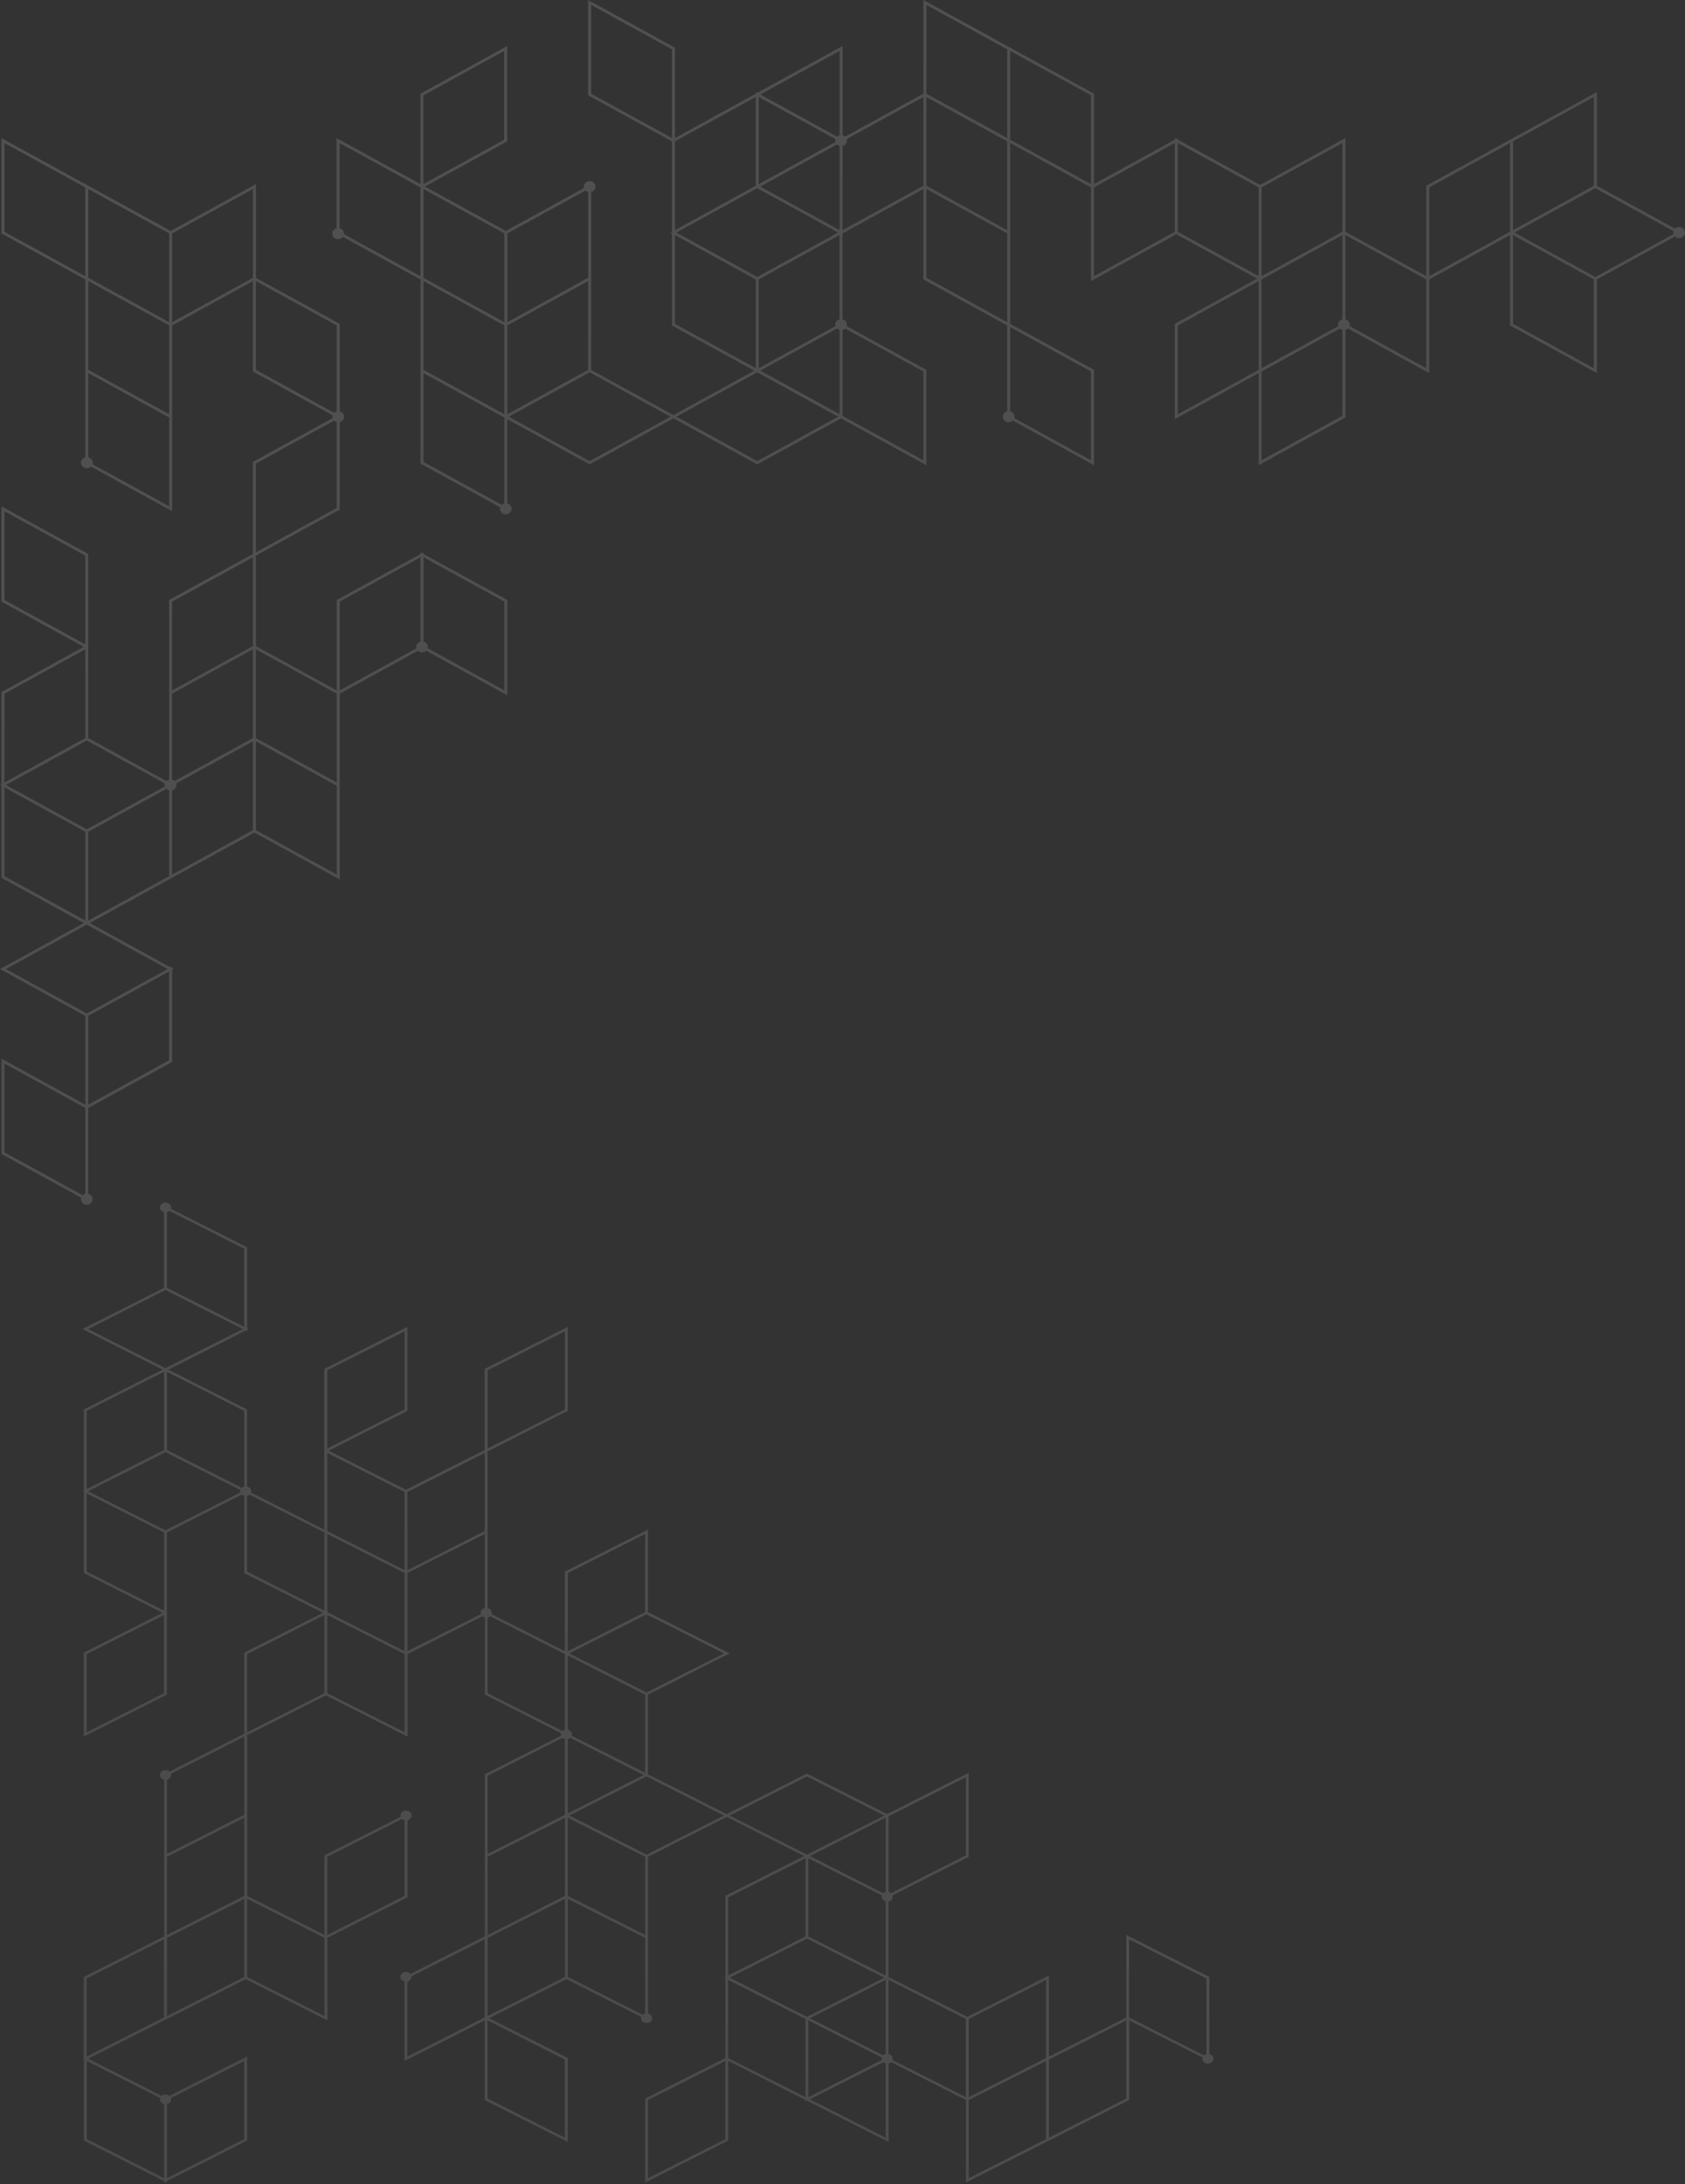 <svg width="797" height="1033" viewBox="0 0 797 1033" fill="none" xmlns="http://www.w3.org/2000/svg">
<rect x="0" y="0" width="797" height="1033" fill="#333333" stroke="none"/>
<path opacity="0.15" d="M572.005 971.459V934.999L532.724 915.147V954.179L496.139 972.675V934.327L457.532 953.837L420.272 935.011V899.236C421.405 898.977 422.241 898.08 422.241 897.006C422.241 896.793 422.2 896.593 422.133 896.404L457.855 878.345L458.192 878.18V838.475L419.598 857.985L381.665 838.805L343.732 857.973L306.473 839.136V801.472L345.08 781.962L306.473 762.452V723.419L267.529 743.106L267.192 743.272V780.935L232.481 763.384C232.534 763.195 232.588 762.995 232.588 762.782C232.588 761.708 231.753 760.811 230.62 760.551V686.428L268.216 667.426L268.553 667.26V627.555L229.609 647.243L229.272 647.408V685.756L192.013 704.593L155.428 686.098L192.35 667.437L192.687 667.272V627.567L153.743 647.254L153.406 647.42V723.431L118.695 705.88C118.749 705.691 118.802 705.49 118.802 705.278C118.802 704.204 117.967 703.307 116.834 703.047V666.588L79.616 647.762L116.201 629.267L116.875 629.609V628.924L117.549 628.582L116.875 628.24V589.892L80.815 571.668C80.869 571.479 80.923 571.279 80.923 571.066C80.923 569.791 79.737 568.753 78.281 568.753C76.825 568.753 75.639 569.791 75.639 571.066C75.639 572.14 76.475 573.037 77.607 573.297V609.072L39 628.582L76.933 647.75L40.011 666.411L39.674 666.576V704.924L39 705.266L39.674 705.608V743.956L76.906 762.782L39.971 781.454L39.634 781.62V821.325L78.578 801.637L78.915 801.472V763.797L78.942 763.809V724.776L114.314 706.895C114.637 707.178 115.055 707.391 115.513 707.497V743.956L152.772 762.782L115.864 781.454L115.527 781.62V819.979L80.182 837.849C79.697 837.424 79.036 837.164 78.308 837.164C76.852 837.164 75.666 838.203 75.666 839.478C75.666 840.552 76.502 841.449 77.634 841.709V915.784L39.971 934.822L39.634 934.988V974.693L39.688 974.658V1012.36L77.621 1031.52V1032.21L78.295 1031.87L78.969 1032.21V1031.52L116.565 1012.52L116.902 1012.36V972.651L80.182 991.217C79.697 990.792 79.036 990.533 78.308 990.533C77.567 990.533 76.906 990.792 76.434 991.217L41.696 973.654L77.634 955.489V955.525L116.241 936.015L154.848 955.525V916.481L192.404 897.49L192.741 897.324V860.865C193.873 860.605 194.709 859.708 194.709 858.634C194.709 857.359 193.523 856.321 192.067 856.321C190.611 856.321 189.425 857.359 189.425 858.634C189.425 858.847 189.465 859.047 189.533 859.236L153.81 877.295L153.473 877.46V915.111L116.929 896.64V820.617L154.147 801.803L192.755 821.313V782.292L228.126 764.411C228.45 764.694 228.868 764.907 229.326 765.013V801.472L265.386 819.696C265.332 819.885 265.278 820.086 265.278 820.298C265.278 820.51 265.318 820.711 265.386 820.9L229.663 838.959L229.326 839.124V915.772L194.17 933.548C193.685 932.958 192.903 932.568 192.013 932.568C190.557 932.568 189.371 933.607 189.371 934.881C189.371 935.955 190.207 936.853 191.339 937.112V974.681L229.272 955.513V993.176L268.553 1013.03V973.324L231.335 954.51L267.933 936.003L303.319 953.884C303.265 954.073 303.211 954.274 303.211 954.486C303.211 955.761 304.397 956.8 305.853 956.8C307.309 956.8 308.495 955.761 308.495 954.486C308.495 953.412 307.659 952.515 306.527 952.255V878.144L343.786 859.307L380.371 877.802L343.449 896.463L343.112 896.628V934.976L342.438 935.318L343.112 935.66V973.324L305.516 992.327L305.179 992.492V1032.2L344.123 1012.51L344.46 1012.34V974.681L381.045 993.176V993.861L381.719 993.519L420.326 1013.03V975.897C420.785 975.791 421.203 975.578 421.526 975.295L456.898 993.176V1032.2L494.831 1013.03V1013.04L533.775 993.353L534.112 993.188V955.525L568.824 973.076C568.77 973.265 568.716 973.465 568.716 973.678C568.716 974.953 569.902 975.991 571.358 975.991C572.814 975.991 574 974.953 574 973.678C573.973 972.616 573.137 971.719 572.005 971.459ZM154.794 648.092L191.38 629.597V666.576L154.794 685.071V648.092ZM77.567 800.799L40.982 819.295V782.316L77.567 763.821V800.799ZM115.554 974.705V1011.68L78.969 1030.18V995.088C80.101 994.829 80.937 993.932 80.937 992.858C80.937 992.645 80.896 992.445 80.829 992.256L115.554 974.705ZM77.621 995.088V1030.18L41.049 1011.68V974.705L75.76 992.256C75.706 992.445 75.653 992.645 75.653 992.858C75.653 993.932 76.488 994.817 77.621 995.088ZM494.804 973.336L458.219 991.831V954.852L494.804 936.357V973.336ZM418.938 971.459C418.48 971.565 418.062 971.766 417.738 972.061L383.04 954.522L418.951 936.369V971.459H418.938ZM382.366 915.831V878.853L417.078 896.404C417.024 896.593 416.97 896.793 416.97 897.006C416.97 898.08 417.806 898.977 418.938 899.236V934.327L382.366 915.831ZM418.938 894.763C418.48 894.869 418.062 895.082 417.738 895.365L383.04 877.826L418.951 859.673V894.763H418.938ZM381.692 916.858L418.277 935.354L401.656 943.757L381.692 953.849L345.107 935.354L361.728 926.95L381.692 916.858ZM382.366 955.537L417.078 973.088C417.024 973.277 416.97 973.477 416.97 973.69C416.97 973.902 417.01 974.103 417.078 974.292L382.366 991.843V955.537ZM456.871 877.484L421.499 895.365C421.176 895.082 420.758 894.869 420.299 894.763V858.988L456.884 840.493V877.484H456.871ZM268.58 818.079V782.989L305.165 801.484V838.463L270.454 820.912C270.508 820.723 270.562 820.522 270.562 820.31C270.548 819.236 269.713 818.339 268.58 818.079ZM268.58 822.541C269.039 822.434 269.457 822.222 269.78 821.939L304.478 839.478L268.58 857.631V822.541ZM305.839 800.457L269.254 781.962L287.196 772.897L305.839 763.478L342.425 781.974L305.839 800.457ZM268.58 743.956L305.165 725.461V762.44L268.58 780.935V743.956ZM230.647 648.092L267.232 629.597V666.576L230.647 685.071V648.092ZM229.299 724.104L217.329 730.159L192.714 742.599V705.62L229.299 687.125V724.104ZM191.38 780.935L173.087 771.693L154.794 762.452V725.473L173.087 734.715L191.38 743.956V780.935ZM154.794 687.125L191.38 705.62V742.599L173.087 733.357L154.794 724.115V687.125ZM115.527 703.047C115.068 703.153 114.651 703.354 114.327 703.649L78.955 685.768V648.789L115.54 667.284V703.047H115.527ZM115.527 590.576V627.555L78.942 609.06V573.285C79.4 573.179 79.818 572.978 80.141 572.683L115.527 590.576ZM78.268 610.087L114.853 628.582L78.942 646.735L78.268 647.077L77.594 646.735L41.682 628.582L78.268 610.087ZM41.008 667.272L77.594 648.777V685.756L41.008 704.251V667.272ZM41.008 706.293L77.594 724.788V761.767L41.008 743.272V706.293ZM78.268 723.773L41.682 705.278L58.304 696.874L78.268 686.783L113.653 704.664C113.599 704.853 113.545 705.054 113.545 705.266C113.545 705.479 113.586 705.679 113.653 705.868L78.268 723.773ZM116.875 707.509C117.333 707.402 117.751 707.202 118.075 706.907L153.446 724.788V761.767L116.861 743.272V707.509H116.875ZM116.875 782.304L153.46 763.809V800.788L116.875 819.283V782.304ZM78.969 841.709C80.101 841.449 80.937 840.552 80.937 839.478C80.937 839.265 80.896 839.065 80.829 838.876L115.54 821.325V858.304L78.955 876.799V841.709H78.969ZM115.554 896.663L78.969 915.159V878.18L115.554 859.685V896.663ZM77.567 954.168L40.982 972.663V935.684L77.567 917.189V954.168ZM78.969 916.516L115.554 898.021V934.999L78.969 953.495V916.516ZM154.794 878.168L190.166 860.287C190.49 860.57 190.908 860.782 191.366 860.889V896.663L154.781 915.159V878.168H154.794ZM153.473 917.177V953.495L116.888 934.999V898.021L153.433 916.492V917.189L153.473 917.177ZM191.38 819.283L154.794 800.788V763.809L173.087 773.051L191.38 782.292V819.283ZM192.728 780.947V743.956L213.635 733.393L229.313 725.473V760.563C228.18 760.823 227.345 761.72 227.345 762.794C227.345 763.006 227.385 763.207 227.452 763.396L192.728 780.947ZM230.647 800.799V765.025C231.106 764.918 231.523 764.718 231.847 764.423L267.219 782.304V818.079C266.761 818.185 266.343 818.386 266.019 818.681L230.647 800.799ZM230.647 839.82L266.019 821.939C266.343 822.222 266.761 822.434 267.219 822.541V858.315L266.545 858.658L230.634 876.811V839.82H230.647ZM230.647 916.516L267.232 898.021V934.999L230.647 953.495V916.516ZM267.232 896.663L230.647 915.159V878.18L267.232 859.685V896.663ZM192.66 972.663V937.148C193.792 936.888 194.628 935.991 194.628 934.917C194.628 934.846 194.615 934.775 194.601 934.704L229.232 917.201V954.179L192.66 972.663ZM267.178 1011L230.593 992.504V955.525L267.178 974.02V1011ZM305.165 952.279C304.707 952.385 304.289 952.586 303.966 952.881L268.594 934.999V898.021L305.179 916.516V952.279H305.165ZM268.58 896.663V859.685L305.165 878.18V915.159L268.58 896.663ZM305.839 877.141L269.254 858.646L305.826 840.151L306.5 840.493L342.411 858.646L305.839 877.141ZM381.692 840.162L418.277 858.658L382.366 876.811L381.692 877.153L381.018 876.811L345.107 858.658L381.692 840.162ZM344.433 897.336L381.018 878.841V915.82L344.433 934.315V897.336ZM343.085 1011.7L306.5 1030.19V993.212L343.085 974.717V1011.7ZM344.433 973.347V936.369L381.018 954.864V991.843L344.433 973.347ZM383.04 992.87L417.738 975.33C418.062 975.614 418.48 975.826 418.938 975.932V1011.02L383.04 992.87ZM420.286 971.459V936.369L456.871 954.864V991.843L422.16 974.292C422.214 974.103 422.267 973.902 422.267 973.69C422.267 972.616 421.418 971.719 420.286 971.459ZM458.219 1030.18V993.212L494.804 974.717V1011.7L458.219 1030.18ZM532.724 992.527L496.139 1011.02V974.044L532.724 955.548V992.527ZM534.072 954.179V917.201L570.657 935.696V971.471C570.199 971.577 569.781 971.778 569.457 972.073L534.072 954.179Z" fill="url(#paint0_linear_4172_12844)"/>
<g opacity="0.15">
<path d="M0 458.308L39.647 436.545L1.057 415.357L0.705 415.17V371.616L0 371.227L0.705 370.839V327.298L39.619 305.923L1.014 284.722L0.662 284.535V239.453L41.366 261.806L41.718 261.994V304.771L41.746 304.757V349.075L78.717 369.378C79.055 369.056 79.492 368.815 79.971 368.694V283.771L119.618 262.007V218.467L157.306 197.775C157.236 197.547 157.194 197.32 157.194 197.078C157.194 196.837 157.236 196.609 157.306 196.395L119.97 175.891L119.618 175.703V132.953L81.422 153.926V241.771L43.043 220.691C42.535 221.174 41.845 221.469 41.084 221.469C39.562 221.469 38.323 220.289 38.323 218.842C38.323 217.622 39.196 216.604 40.38 216.309V132.203L1.029 110.587L0.676 110.399V65.317L40.38 87.121V87.081L80.731 109.233L121.069 87.081V131.412L160.321 152.975L160.674 153.163V194.559C161.857 194.854 162.731 195.872 162.731 197.092C162.731 198.311 161.857 199.33 160.674 199.625V241.021L121.026 262.785V305.548L159.265 326.548V283.784L198.912 262.021V261.243L199.616 261.632L200.321 261.243V262.021L239.616 283.57L239.968 283.757V328.839L201.589 307.759C201.082 308.241 200.391 308.536 199.63 308.536C198.87 308.536 198.165 308.241 197.672 307.759L160.702 328.062V415.92L120.35 393.768L81.407 415.143L42.465 436.531L80.703 457.531L81.407 457.142V457.92L82.112 458.308L81.407 458.697V502.238L41.761 524.001V564.62C42.944 564.915 43.817 565.933 43.817 567.153C43.817 568.6 42.578 569.78 41.056 569.78C39.534 569.78 38.295 568.6 38.295 567.153C38.295 566.912 38.337 566.684 38.407 566.47L1.071 545.966L0.719 545.778V500.696L40.366 522.46V480.474L0 458.308ZM40.323 262.771L2.085 241.771V283.757L40.323 304.757V262.771ZM2.113 414.379L40.352 435.379V393.393L2.113 372.393V414.379ZM2.113 370.061L40.352 349.062V307.076L2.113 328.075V370.061ZM41.056 350.227L2.818 371.227L20.19 380.769L41.056 392.227L78.04 371.911C77.984 371.696 77.928 371.468 77.928 371.227C77.928 370.986 77.97 370.758 78.04 370.544L41.056 350.227ZM81.394 328.075V368.681C81.873 368.802 82.309 369.043 82.647 369.364L100.499 359.555L119.618 349.062V307.076L100.499 317.569L81.394 328.075ZM80.027 153.926L41.789 132.927V174.913L80.027 195.912V153.926ZM80.027 239.453V197.467L41.789 176.467V216.309C42.972 216.604 43.846 217.622 43.846 218.842C43.846 219.083 43.803 219.311 43.733 219.525L80.027 239.453ZM40.323 88.636L2.085 67.636V109.622L40.323 130.622V88.636ZM41.789 131.386L80.027 152.385V110.399L41.789 89.4V131.386ZM119.66 89.4L81.422 110.399V152.385L119.618 131.412V130.622L119.646 130.635V89.4H119.66ZM121.041 132.94V174.926L158.011 195.229C158.349 194.907 158.786 194.666 159.265 194.546V153.926L121.041 132.94ZM159.279 240.23V199.611C158.8 199.491 158.363 199.263 158.025 198.928L121.041 219.244V261.23L159.279 240.23ZM81.394 284.548V326.534L100.513 316.041L119.632 305.548V263.562L81.394 284.548ZM238.559 326.521V284.535L200.321 263.535V303.377C201.504 303.672 202.378 304.69 202.378 305.91C202.378 306.151 202.336 306.379 202.265 306.593L238.559 326.521ZM198.912 303.39V263.548L160.674 284.548V326.534L196.953 306.62C196.897 306.405 196.841 306.178 196.841 305.936C196.855 304.704 197.728 303.685 198.912 303.39ZM159.279 328.075L121.041 307.076V349.062L159.279 370.061V328.075ZM159.279 371.616L121.041 350.616V392.602L159.279 413.602V371.616ZM119.632 392.602V350.616L100.513 361.109L83.352 370.53C83.408 370.745 83.465 370.973 83.465 371.214C83.465 372.433 82.591 373.452 81.407 373.747V413.588L119.632 392.602ZM79.985 373.76C79.505 373.639 79.069 373.412 78.731 373.077L41.761 393.379V435.365L79.999 414.366V373.76H79.985ZM41.761 437.697L41.056 437.309L40.352 437.697L2.818 458.308L41.056 479.308L79.294 458.308L41.761 437.697ZM79.985 459.461L41.746 480.461V522.447L79.985 501.447V459.461ZM2.113 503.001V544.987L39.084 565.29C39.422 564.969 39.858 564.727 40.337 564.607V523.988L2.113 503.001ZM236.488 240.619C236.488 240.378 236.53 240.15 236.601 239.935L199.264 219.432L198.912 219.244V132.203L162.167 112.021C161.66 112.691 160.843 113.133 159.913 113.133C158.391 113.133 157.151 111.954 157.151 110.506C157.151 109.287 158.025 108.268 159.208 107.974V65.317L198.855 87.081V44.318L239.897 21.777V66.859L200.997 88.22L239.263 109.233L276.248 88.917C276.191 88.703 276.135 88.475 276.135 88.234C276.135 86.786 277.375 85.607 278.896 85.607C280.418 85.607 281.658 86.786 281.658 88.234C281.658 89.453 280.784 90.472 279.601 90.766V130.608V174.926L318.544 196.314L356.782 175.315L318.191 154.127L317.839 153.94V110.386L317.135 109.997L317.839 109.609V66.845L278.544 45.269L278.192 45.082V0L318.896 22.353L319.248 22.541V65.304L357.486 44.304V43.527L358.191 43.916L398.542 21.764V63.924C399.021 64.044 399.458 64.286 399.796 64.607L436.766 44.304V0L476.414 21.764V21.75L517.117 44.103L517.47 44.291V87.054L555.708 66.055V65.277L556.412 65.666L557.117 65.277V66.055L596.031 87.456L636.383 65.304V109.609L674.621 130.608V87.845L715.677 65.304L755.324 43.541V87.858L792.28 108.148C792.787 107.665 793.478 107.371 794.239 107.371C795.76 107.371 797 108.55 797 109.997C797 111.445 795.76 112.624 794.239 112.624C793.464 112.624 792.773 112.329 792.28 111.847L755.31 132.149V176.467L714.606 154.114L714.254 153.926V111.163L676.016 132.163V176.467L637.637 155.387C637.299 155.709 636.862 155.95 636.383 156.071V197.467L595.327 220.008V176.467L555.68 198.231V153.149L594.622 131.774L556.398 110.788L516.047 132.94V88.622L477.808 67.623V153.149L517.103 174.725L517.455 174.913V219.994L479.076 198.914C478.569 199.397 477.879 199.692 477.118 199.692C475.596 199.692 474.357 198.512 474.357 197.065C474.357 195.845 475.23 194.827 476.414 194.532V153.926L437.119 132.35L436.766 132.163V89.4L398.528 110.399V151.018C399.712 151.313 400.585 152.332 400.585 153.551C400.585 153.792 400.543 154.02 400.473 154.235L437.809 174.739L438.161 174.926V220.008L397.81 197.856L358.163 219.619L318.515 197.856L278.868 219.619L239.926 198.231V238.073C241.109 238.367 241.983 239.386 241.983 240.606C241.983 242.053 240.743 243.232 239.221 243.232C237.728 243.246 236.488 242.066 236.488 240.619ZM200.321 218.453L237.291 238.756C237.629 238.435 238.066 238.193 238.545 238.073V197.467L237.84 197.078L200.307 176.467V218.453H200.321ZM278.192 132.927L239.954 153.926V195.912L278.192 174.913V132.927ZM238.559 153.926L200.321 132.927V174.913L238.559 195.912V153.926ZM200.321 131.386L238.559 152.385V110.399L200.321 89.4V131.386ZM160.617 67.636V107.96C161.801 108.255 162.674 109.274 162.674 110.493C162.674 110.573 162.66 110.654 162.646 110.734L198.841 130.608V88.636L160.617 67.636ZM238.488 24.095L200.25 45.095V87.081L238.488 66.095V24.095ZM278.192 90.766C277.713 90.646 277.276 90.418 276.938 90.083L239.968 110.386V152.372L278.206 131.372V90.766H278.192ZM358.177 130.997L396.415 109.997L379.043 100.456L358.177 88.998L319.938 109.997L337.31 119.539L358.177 130.997ZM397.119 69.003C396.64 68.882 396.203 68.654 395.865 68.319L359.6 88.234L397.119 108.845V69.003ZM358.895 87.068L395.161 67.153C395.105 66.939 395.048 66.711 395.048 66.47C395.048 66.229 395.09 66.001 395.161 65.787L358.881 45.859V87.068H358.895ZM358.895 132.163V174.149L395.161 154.221C395.105 154.007 395.048 153.779 395.048 153.538C395.048 152.318 395.922 151.3 397.105 151.005V111.163L358.895 132.163ZM397.119 156.071C396.64 155.95 396.203 155.709 395.865 155.387L359.6 175.301L397.133 195.912V156.071H397.119ZM319.248 153.149L357.486 174.149V132.163L319.248 111.163V153.149ZM317.839 23.318L279.601 2.318V44.304L317.839 65.304V23.318ZM319.248 66.845V108.845L357.486 87.845V45.859L319.248 66.845ZM359.6 44.693L395.865 64.607C396.203 64.286 396.64 64.044 397.119 63.924V24.082L359.6 44.693ZM438.175 2.332V44.318L476.414 65.317V23.345L438.175 2.332ZM557.103 67.623V109.609L595.341 130.608V88.622L557.103 67.623ZM634.974 67.623L596.736 88.622V130.608L615.855 120.115L634.974 109.622V67.623ZM596.736 174.149L615.855 163.656L633.015 154.235C632.959 154.02 632.903 153.792 632.903 153.551C632.903 152.332 633.776 151.313 634.96 151.018V111.163L615.841 121.656L596.721 132.149V174.149H596.736ZM676.016 130.608L714.254 109.609V67.623L676.016 88.622V130.608ZM753.887 45.846L715.649 66.845V108.845L753.887 87.845V45.846ZM791.576 109.314L754.591 89.011L716.353 110.011L733.725 119.552L754.591 131.01L791.576 110.707C791.519 110.493 791.463 110.265 791.463 110.024C791.477 109.756 791.519 109.528 791.576 109.314ZM715.663 153.149L753.901 174.149V132.163L715.663 111.163V153.149ZM674.607 174.149V132.149L636.369 111.15V150.992C637.552 151.286 638.426 152.305 638.426 153.524C638.426 153.766 638.383 153.993 638.313 154.208L674.607 174.149ZM596.736 217.676L634.974 196.676V156.071C634.495 155.95 634.058 155.722 633.72 155.387L615.869 165.197L596.75 175.69V217.676H596.736ZM557.103 195.912L595.341 174.913V132.927L557.103 153.926V195.912ZM517.455 130.608L555.694 109.609V67.623L517.455 88.622V130.608ZM516.047 87.068V45.082L477.808 24.082V66.068L516.047 87.068ZM438.175 45.872V87.845L476.399 108.845V66.872L438.175 45.872ZM516.047 217.689V175.703L477.808 154.704V194.546C478.992 194.84 479.865 195.859 479.865 197.078C479.865 197.32 479.823 197.547 479.753 197.762L516.047 217.689ZM438.175 131.386L476.414 152.385V110.386L438.175 89.386V131.386ZM436.766 45.859L400.487 65.773C400.543 65.988 400.599 66.215 400.599 66.457C400.599 67.676 399.726 68.695 398.542 68.99V108.845L436.766 87.845V45.859ZM436.766 175.703L399.796 155.401C399.458 155.722 399.021 155.963 398.542 156.084V196.703L436.78 217.703V175.703H436.766ZM358.191 218.078L396.429 197.078L358.895 176.467L358.191 176.079L357.486 176.467L319.952 197.078L358.191 218.078ZM317.135 197.078L278.896 176.079L240.658 197.078L278.896 218.078L317.135 197.078Z" fill="url(#paint1_linear_4172_12844)"/>
</g>
<defs>
<linearGradient id="paint0_linear_4172_12844" x1="220.554" y1="1131.34" x2="792.523" y2="188.641" gradientUnits="userSpaceOnUse">
<stop stop-color="#D2D2D1"/>
<stop offset="0.107" stop-color="#DADADA"/>
<stop offset="0.367" stop-color="#EAEAEA"/>
<stop offset="0.571" stop-color="#F0F0F0"/>
<stop offset="0.777" stop-color="#F4F4F4"/>
<stop offset="0.976" stop-color="white"/>
</linearGradient>
<linearGradient id="paint1_linear_4172_12844" x1="883.406" y1="912.497" x2="210.534" y2="-108.377" gradientUnits="userSpaceOnUse">
<stop stop-color="#D2D2D1"/>
<stop offset="0.107" stop-color="#DADADA"/>
<stop offset="0.367" stop-color="#EAEAEA"/>
<stop offset="0.571" stop-color="#F0F0F0"/>
<stop offset="0.777" stop-color="#F4F4F4"/>
<stop offset="0.976" stop-color="white"/>
</linearGradient>
</defs>
</svg>
